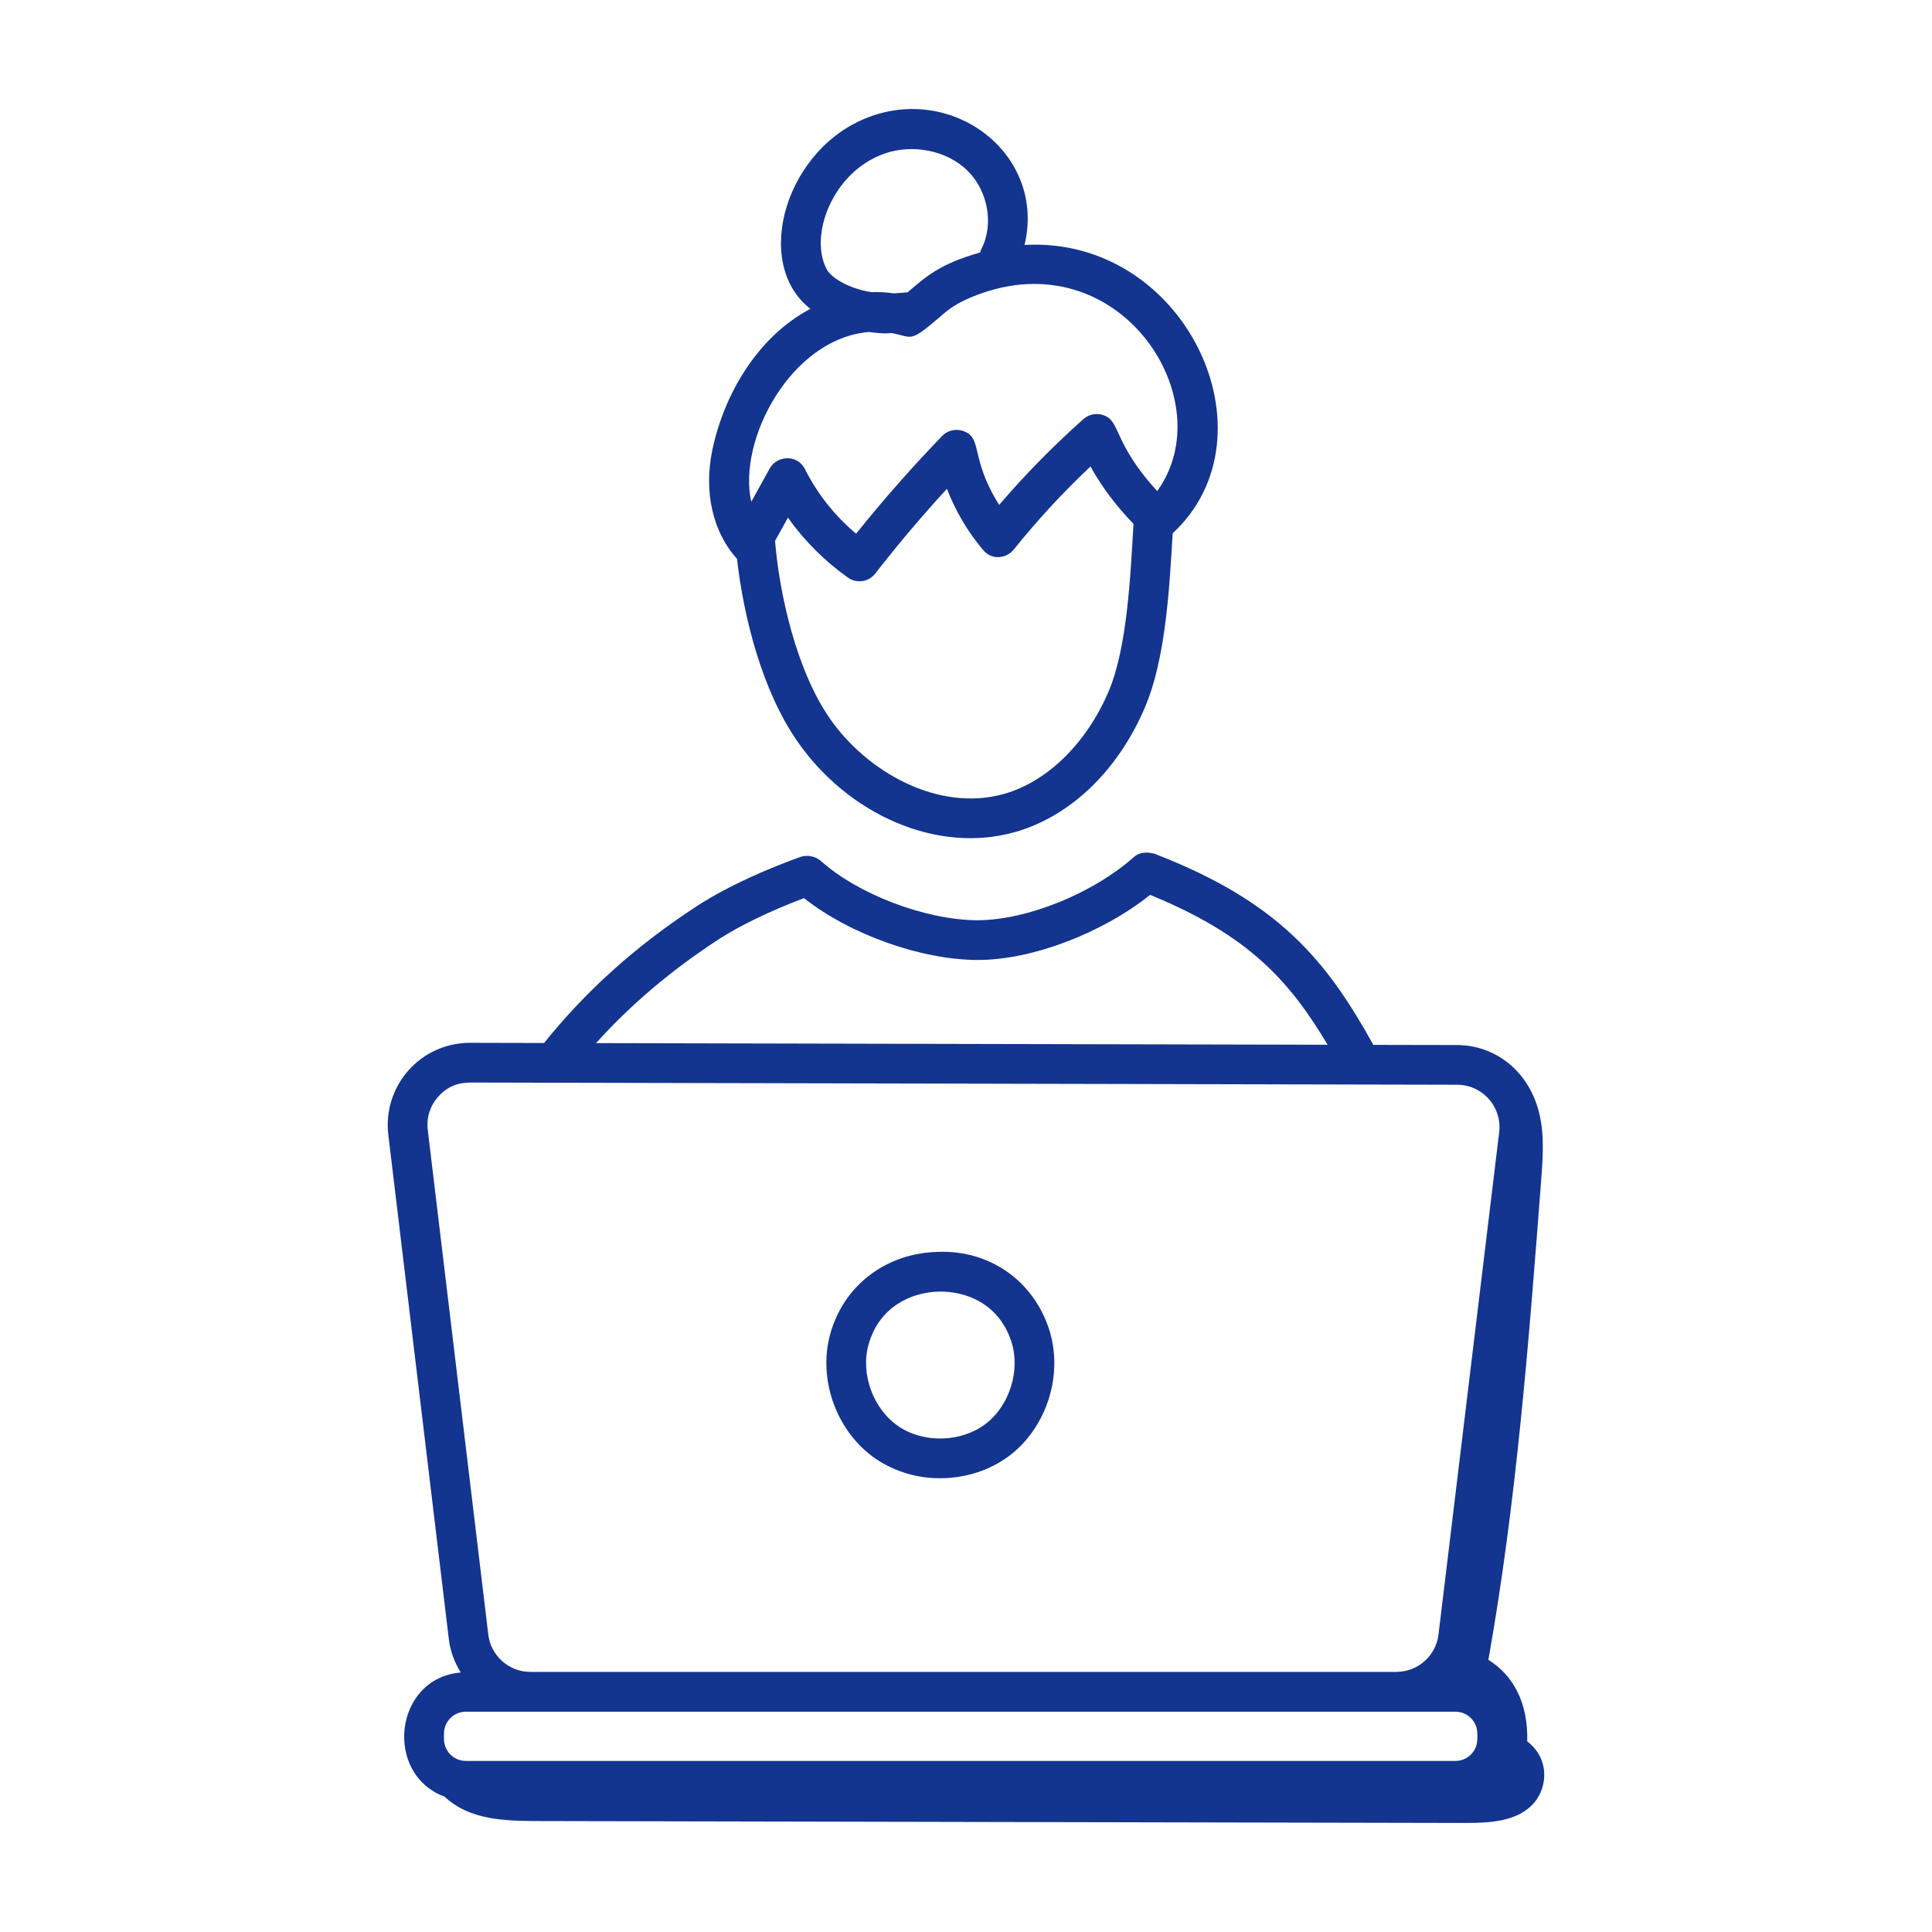 <svg width="80" height="80" viewBox="0 0 80 80" fill="none" xmlns="http://www.w3.org/2000/svg">
<path d="M29.494 18.645C29.134 20.374 29.52 22.043 30.518 23.139C30.788 25.544 31.559 28.613 33.028 30.712C35.108 33.706 38.792 35.391 42.067 34.443C44.346 33.78 46.295 31.902 47.409 29.292C48.275 27.268 48.425 24.309 48.558 22.083C52.935 18.024 49.09 9.772 42.424 10.142C43.301 6.482 39.635 3.566 36.096 4.804C32.539 6.042 31.113 10.894 33.557 12.788C31.369 13.942 29.974 16.335 29.494 18.645ZM45.899 28.645C44.989 30.77 43.386 32.347 41.61 32.865C38.827 33.666 35.867 31.918 34.377 29.773C32.966 27.758 32.267 24.552 32.093 22.396L32.626 21.436C33.31 22.396 34.151 23.236 35.113 23.918C35.286 24.041 35.5 24.092 35.71 24.061C35.92 24.03 36.109 23.92 36.24 23.752C37.181 22.541 38.172 21.369 39.21 20.24C39.565 21.161 40.07 22.016 40.706 22.771C41.089 23.23 41.697 23.108 41.977 22.756C42.955 21.537 44.017 20.387 45.155 19.315C45.626 20.17 46.229 20.962 46.936 21.693C46.811 23.782 46.685 26.811 45.899 28.645ZM36.635 6.356C37.812 5.948 39.222 6.239 40.061 7.065C40.92 7.912 41.164 9.315 40.627 10.329C40.606 10.368 40.605 10.412 40.59 10.453C38.892 10.937 38.349 11.453 37.583 12.103C37.172 12.133 37.339 12.13 37.015 12.147C36.71 12.103 36.402 12.086 36.094 12.098V12.1C35.124 11.946 34.425 11.499 34.24 11.162C33.484 9.792 34.452 7.117 36.635 6.356ZM35.982 13.747C36.665 13.838 36.816 13.794 36.927 13.792C37.812 13.956 37.632 14.222 38.919 13.124C39.205 12.881 39.548 12.524 40.696 12.127C46.493 10.141 50.602 16.623 47.918 20.335C46.003 18.245 46.443 17.358 45.594 17.165C45.467 17.136 45.334 17.137 45.208 17.17C45.081 17.202 44.964 17.264 44.867 17.351C43.622 18.455 42.455 19.643 41.374 20.907C40.125 18.925 40.727 18.101 39.844 17.834C39.699 17.791 39.545 17.788 39.399 17.826C39.253 17.864 39.12 17.942 39.015 18.05C37.764 19.345 36.575 20.696 35.449 22.1C34.569 21.361 33.848 20.451 33.331 19.426C33.024 18.805 32.173 18.856 31.874 19.395C31.618 19.86 31.363 20.318 31.109 20.778C30.53 18.225 32.753 14.014 35.982 13.747ZM18.403 74.392C19.467 75.379 20.895 75.403 22.413 75.406L60.663 75.485C61.695 75.487 62.869 75.428 63.534 74.638C64.096 73.968 64.156 72.803 63.24 72.109C63.281 70.484 62.638 69.35 61.63 68.732C62.797 62.174 63.307 55.52 63.816 48.879C63.899 47.798 63.977 46.678 63.605 45.659C63.043 44.113 61.722 43.278 60.342 43.273L56.867 43.266C54.932 39.778 52.963 37.338 47.788 35.345C47.663 35.331 47.276 35.199 46.941 35.498C45.32 36.94 42.59 38.106 40.451 38.106C38.306 38.089 35.524 37.029 33.981 35.642C33.868 35.549 33.734 35.485 33.59 35.457C33.447 35.428 33.298 35.435 33.158 35.477C31.962 35.909 30.24 36.617 28.832 37.536C26.308 39.185 24.251 41.043 22.53 43.188L19.453 43.181C18.973 43.181 18.498 43.283 18.06 43.48C17.622 43.678 17.23 43.965 16.911 44.325C16.593 44.684 16.354 45.107 16.21 45.565C16.067 46.023 16.022 46.507 16.079 46.984L18.586 67.879C18.646 68.385 18.827 68.846 19.079 69.255C16.32 69.485 15.875 73.45 18.403 74.394V74.392ZM29.731 38.913C30.634 38.324 31.89 37.722 33.29 37.189C35.197 38.695 38.148 39.75 40.501 39.75C42.745 39.75 45.639 38.638 47.624 37.055C51.705 38.723 53.388 40.607 54.973 43.261L24.68 43.193C26.108 41.61 27.767 40.195 29.731 38.913ZM17.713 46.79C17.652 46.283 17.805 45.793 18.144 45.413C18.718 44.769 19.343 44.85 19.459 44.825L60.338 44.917C60.587 44.917 60.832 44.97 61.058 45.072C61.284 45.174 61.486 45.323 61.65 45.509C61.815 45.695 61.938 45.913 62.011 46.15C62.085 46.387 62.108 46.637 62.078 46.883L59.565 67.684C59.513 68.11 59.307 68.502 58.986 68.787C58.665 69.072 58.251 69.229 57.822 69.23H21.961C21.074 69.23 20.324 68.565 20.219 67.684L17.713 46.79ZM18.384 71.784C18.384 71.283 18.791 70.877 19.292 70.877H60.266C60.766 70.877 61.173 71.282 61.173 71.784V72.01C61.173 72.25 61.078 72.481 60.907 72.651C60.737 72.821 60.507 72.917 60.266 72.917H19.291C19.05 72.917 18.82 72.821 18.65 72.651C18.48 72.481 18.385 72.25 18.384 72.01V71.784Z" fill="#13348F"/>
<path d="M36.29 60.425C37.073 60.943 37.993 61.216 38.931 61.21C39.959 61.21 40.987 60.894 41.808 60.27C43.374 59.075 44.053 56.856 43.423 54.99C42.757 53.015 40.958 51.743 38.805 51.839C36.668 51.9 34.929 53.238 34.376 55.247C33.854 57.146 34.658 59.324 36.29 60.425ZM35.962 55.684C36.394 54.11 37.739 53.514 38.852 53.482C39.986 53.453 41.343 53.968 41.866 55.517C42.27 56.715 41.817 58.195 40.812 58.961C39.806 59.727 38.257 59.771 37.211 59.064C36.163 58.356 35.625 56.904 35.962 55.684Z" fill="#13348F"/>
</svg>
